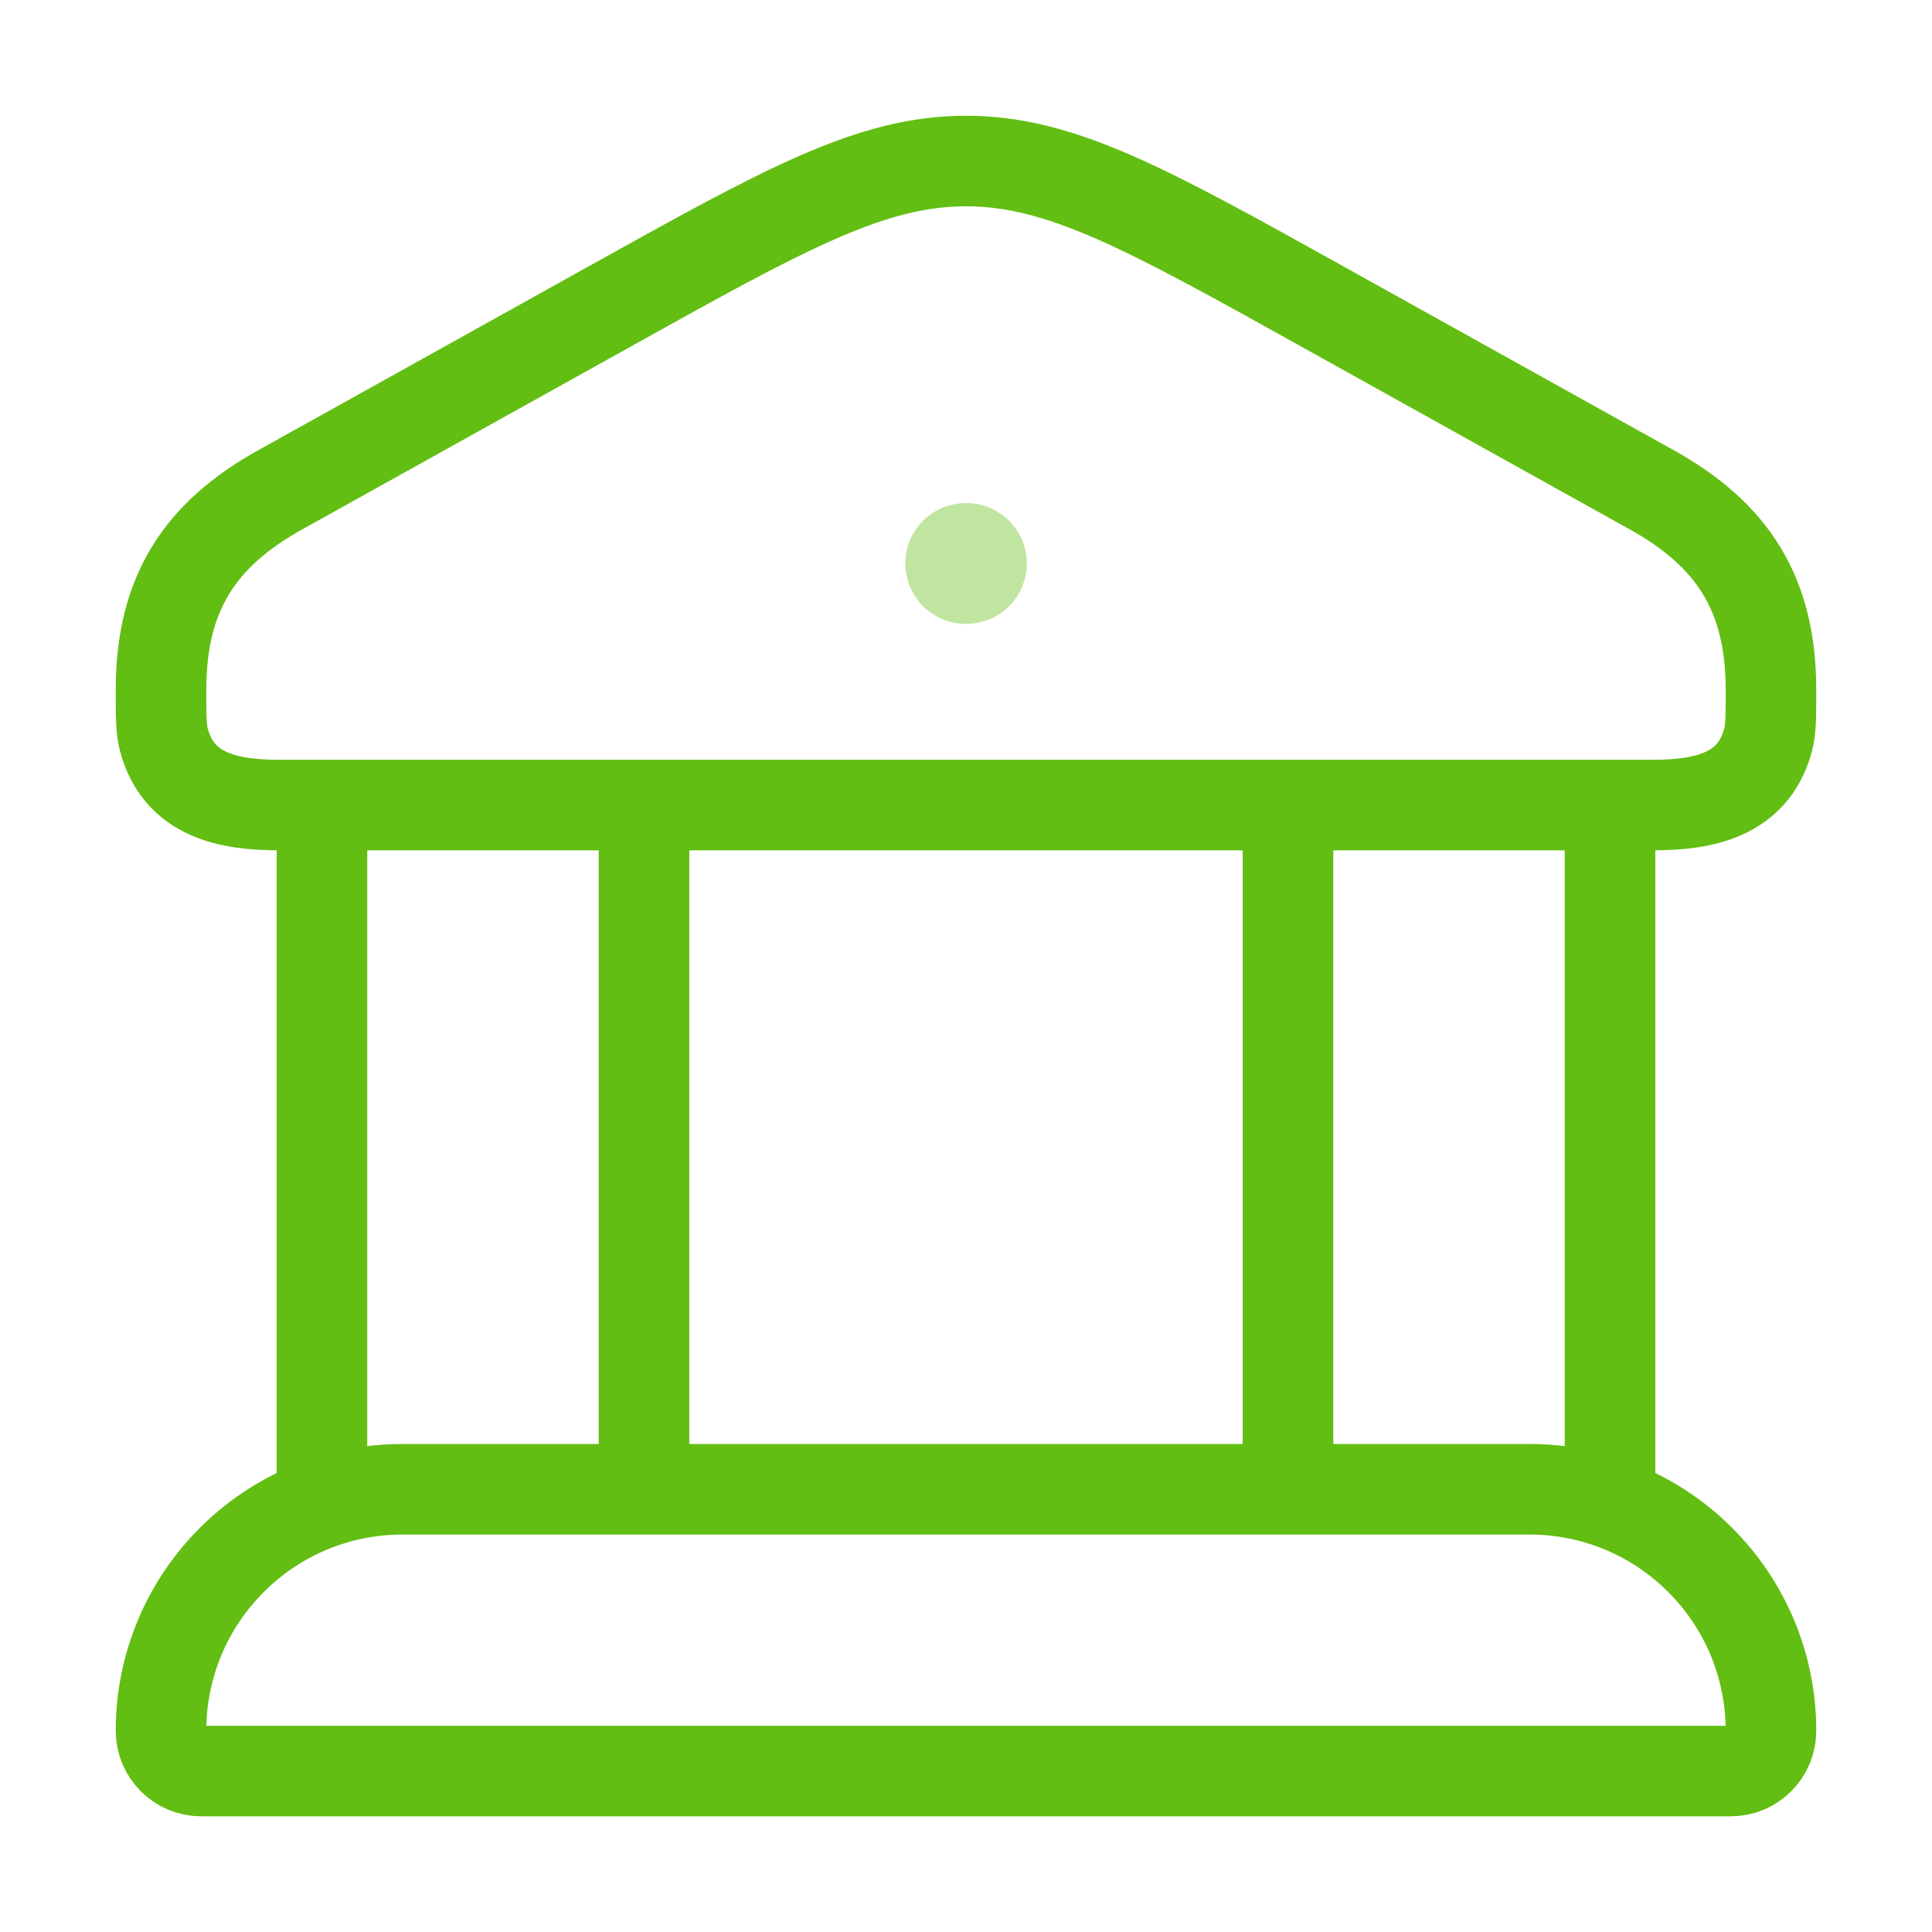 <svg width="32" height="32" viewBox="0 0 32 32" fill="none" xmlns="http://www.w3.org/2000/svg">
<g id="bank">
<path id="Vector" d="M2.667 11.426C2.667 9.831 3.31 8.853 4.641 8.113L10.12 5.064C12.991 3.466 14.426 2.667 16 2.667C17.574 2.667 19.009 3.466 21.88 5.064L27.359 8.113C28.69 8.853 29.333 9.831 29.333 11.426C29.333 11.858 29.333 12.075 29.286 12.252C29.038 13.186 28.192 13.334 27.374 13.334H4.626C3.808 13.334 2.962 13.186 2.714 12.252C2.667 12.075 2.667 11.858 2.667 11.426Z" stroke="#62BE12" stroke-width="1.5"/>
<path id="Vector_2" d="M15.995 9.333H16.007" stroke="#62BE12" stroke-opacity="0.4" stroke-width="2" stroke-linecap="round" stroke-linejoin="round"/>
<path id="Vector_3" d="M5.333 13.333V24.666M10.667 13.333V24.666" stroke="#62BE12" stroke-width="1.5"/>
<path id="Vector_4" d="M21.333 13.333V24.666M26.667 13.333V24.666" stroke="#62BE12" stroke-width="1.5"/>
<path id="Vector_5" d="M25.333 24.667H6.667C4.458 24.667 2.667 26.458 2.667 28.667C2.667 29.035 2.965 29.334 3.333 29.334H28.667C29.035 29.334 29.333 29.035 29.333 28.667C29.333 26.458 27.543 24.667 25.333 24.667Z" stroke="#62BE12" stroke-width="1.5"/>
</g>
</svg>
